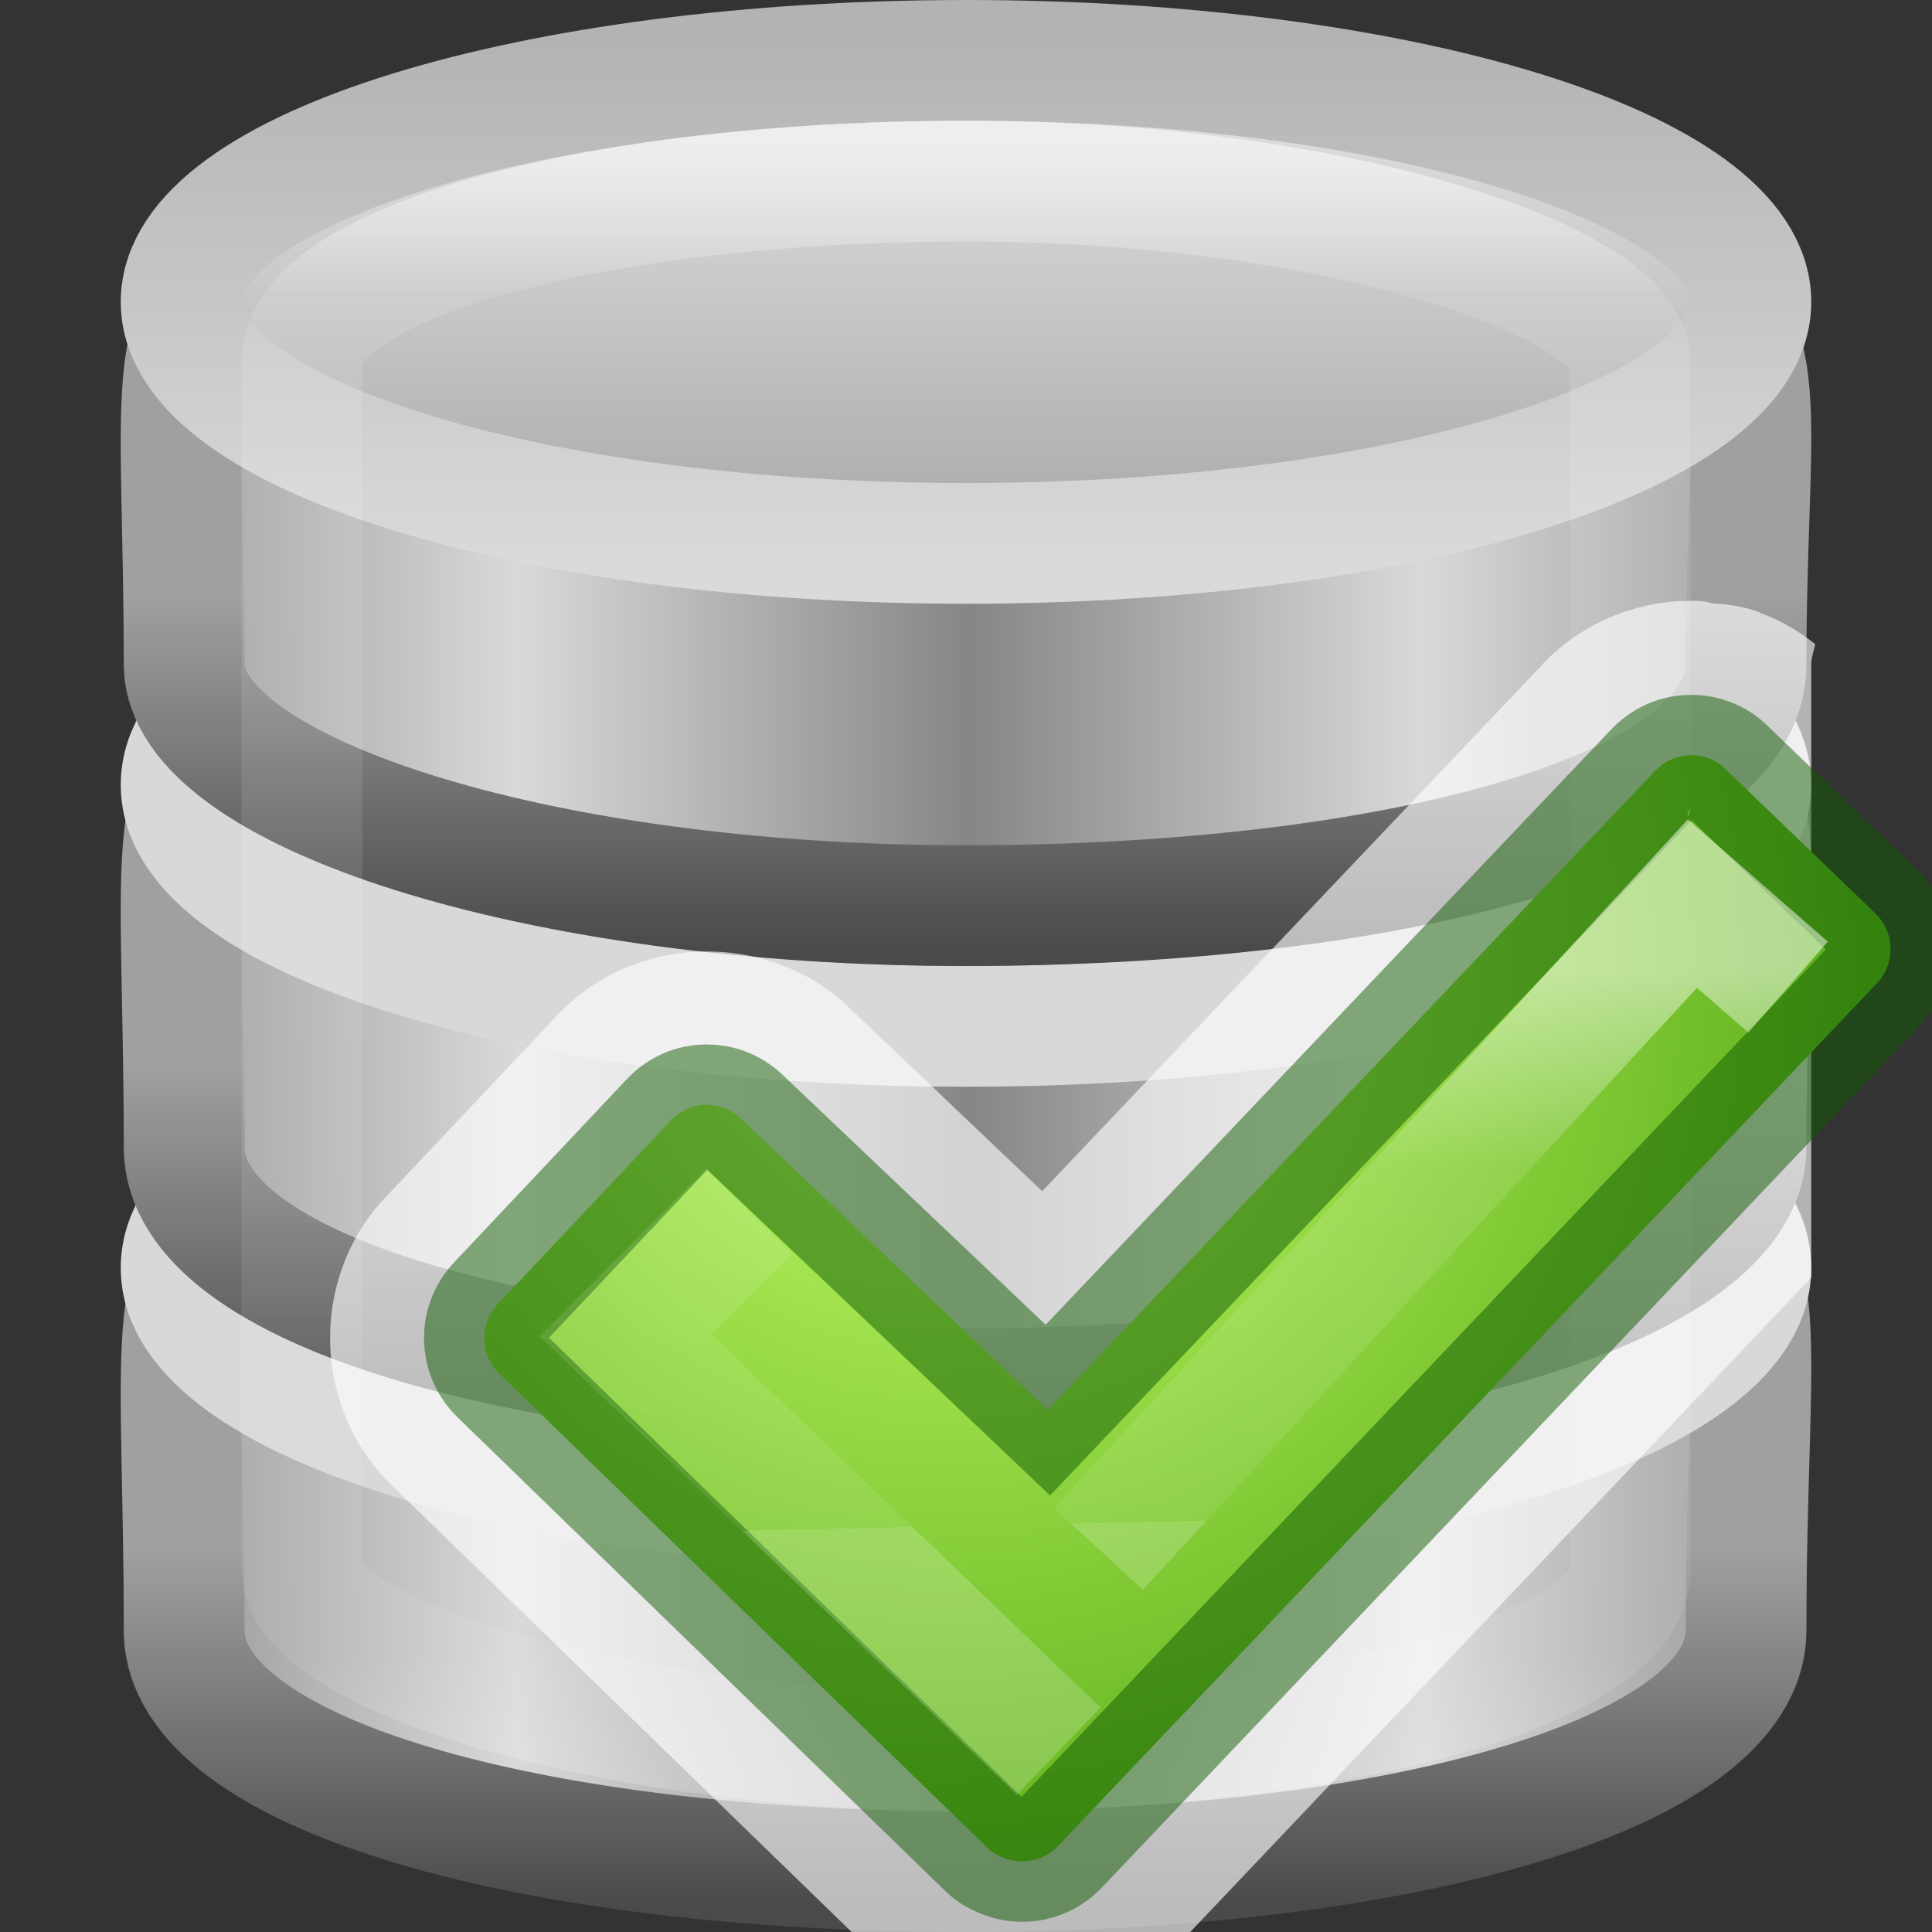 <svg height="16" width="16" xmlns="http://www.w3.org/2000/svg" xmlns:xlink="http://www.w3.org/1999/xlink"><rect width="100%" height="100%" fill="#333333" stroke="none"/><radialGradient id="a" cx="7.773" cy="7.282" gradientTransform="matrix(.017 1.757 -1.734 .017 20.267 -5.783)" gradientUnits="userSpaceOnUse" r="6.165"><stop offset="0" stop-color="#cdf87e"/><stop offset=".262" stop-color="#a2e34f"/><stop offset=".661" stop-color="#68b723"/><stop offset="1" stop-color="#1d7e0d"/></radialGradient><linearGradient id="b" gradientTransform="matrix(.255 .068 -.068 .254 13.443 .033)" gradientUnits="userSpaceOnUse" x1="10.568" x2="15.296" y1="28.749" y2="44.988"><stop offset="0" stop-color="#fff"/><stop offset=".356" stop-color="#fff" stop-opacity=".235"/><stop offset="1" stop-color="#fff" stop-opacity=".157"/><stop offset="1" stop-color="#fff" stop-opacity=".392"/></linearGradient><linearGradient id="c" gradientTransform="matrix(.314 0 0 .342 .457 15.618)" gradientUnits="userSpaceOnUse" x1="21.381" x2="21.381" y1="5.052" y2="44.137"><stop offset="0" stop-color="#fff"/><stop offset=".081" stop-color="#fff" stop-opacity=".235"/><stop offset=".923" stop-color="#fff" stop-opacity=".157"/><stop offset="1" stop-color="#fff" stop-opacity=".392"/></linearGradient><linearGradient id="d"><stop offset="0" stop-color="#868688"/><stop offset="1" stop-color="#d9d9da"/></linearGradient><linearGradient id="e"><stop offset="0" stop-color="#a0a0a0"/><stop offset="1" stop-color="#4a4a4a"/></linearGradient><linearGradient id="f" gradientTransform="matrix(.259 0 0 .195 -18.915 21.137)" gradientUnits="userSpaceOnUse" spreadMethod="reflect" x1="102.308" x2="102.308" y1="-2.393" y2="-24.582"><stop offset="0" stop-color="#a5a6a8"/><stop offset="1" stop-color="#e8e8e8"/></linearGradient><linearGradient id="g" gradientTransform="matrix(.259 0 0 .195 -18.915 21.137)" gradientUnits="userSpaceOnUse" x1="109.956" x2="109.956" y1="-24.911" y2="-2.376"><stop offset="0" stop-color="#b3b3b3"/><stop offset="1" stop-color="#dadada"/></linearGradient><linearGradient id="h" gradientTransform="matrix(.258 0 0 .252 -18.787 24.39)" gradientUnits="userSpaceOnUse" spreadMethod="reflect" x1="103.95" x2="89.424" xlink:href="#d" y1="-7.666" y2="-7.666"/><linearGradient id="i" gradientTransform="matrix(.563 0 0 .583 -44.99 7.8)" gradientUnits="userSpaceOnUse" x1="89.018" x2="89.018" xlink:href="#e" y1="22.537" y2="27.546"/><linearGradient id="j" gradientTransform="matrix(.258 0 0 .256 -18.787 28.336)" gradientUnits="userSpaceOnUse" spreadMethod="reflect" x1="103.95" x2="89.424" xlink:href="#d" y1="-7.666" y2="-7.666"/><linearGradient id="k" gradientTransform="matrix(.563 0 0 .592 -44.99 11.484)" gradientUnits="userSpaceOnUse" x1="89.018" x2="89.018" xlink:href="#e" y1="22.537" y2="27.546"/><linearGradient id="l" gradientTransform="matrix(.258 0 0 .256 -18.787 32.336)" gradientUnits="userSpaceOnUse" spreadMethod="reflect" x1="103.95" x2="89.424" xlink:href="#d" y1="-7.666" y2="-7.666"/><linearGradient id="m" gradientTransform="matrix(.563 0 0 .592 -44.99 15.484)" gradientUnits="userSpaceOnUse" x1="89.018" x2="89.018" xlink:href="#e" y1="22.537" y2="27.546"/><g transform="translate(0 -16)"><path d="m14.46 29.5c0 1.2-2.898 2-6.467 2-3.57 0-6.468-.8-6.468-2 0-4.634-.79-3.195 6.468-3.25 7.424-.056 6.467-1.41 6.467 3.25z" fill="url(#l)" stroke="url(#m)"/><path d="m14.5 26.5c0 1.105-2.91 2-6.5 2s-6.5-.895-6.5-2 2.91-2 6.5-2 6.5.895 6.5 2z" fill="none" stroke="#d8d8d8"/><path d="m14.46 25.5c0 1.157-2.898 2-6.467 2-3.57 0-6.468-.8-6.468-2 0-4.634-.79-3.195 6.468-3.25 7.424-.056 6.467-1.41 6.467 3.25z" fill="url(#j)" stroke="url(#k)"/><path d="m14.5 22.5c0 1.105-2.91 2-6.5 2s-6.5-.895-6.5-2 2.91-2 6.5-2 6.5.895 6.5 2z" fill="none" stroke="#d8d8d8"/><path d="m14.46 21.5c0 1.218-2.898 2-6.467 2-3.57 0-6.468-.95-6.468-2 0-4.344-.79-3.046 6.468-3.1 7.424-.056 6.467-.83 6.467 3.1z" fill="url(#h)" stroke="url(#i)"/><path d="m14.5 18.5c0 1.105-2.91 2-6.5 2s-6.5-.895-6.5-2 2.91-2 6.5-2 6.5.895 6.5 2z" fill="url(#f)" stroke="url(#g)"/><rect fill="none" height="13" opacity=".5" rx="17.5" ry="1.5" stroke="url(#c)" width="11" x="2.5" y="17.5"/></g><path d="m14.105 4.979c-.161-.01-.323.003-.48.039-.317.073-.614.235-.848.48a1.283 1.283 0 0 0 0 .002l-4.146 4.365-1.602-1.523-.002-.002c-.658-.631-1.766-.614-2.4.057a1.283 1.283 0 0 0 -.002 0l-1.43 1.516c-.637.669-.61 1.757.057 2.395l3.879 3.768c.114-.045.238-.074.369-.074h2.355l5.145-5.422v-5.078c0-.06.023-.111.033-.168-.134-.104-.276-.193-.451-.256-.001-0-.003-.001-.004-.002-.005-.002-.007-.006-.012-.008a1.283 1.283 0 0 0 -.373-.07c-.03-.003-.058-.016-.088-.018z" fill="#fff" fill-opacity=".627"/><path d="m14.148 6.28c-.15-.056-.323-.02-.44.103l-5.03 5.295-2.54-2.413c-.164-.158-.423-.154-.58.012l-1.433 1.52c-.157.165-.15.426.014.583l4.04 3.924c.038.037.082.062.13.08.15.063.33.032.452-.095l6.78-7.143c.16-.165.153-.426-.012-.584l-1.242-1.195c-.04-.04-.09-.07-.14-.087z" fill="url(#a)" stroke="#0f5a00" stroke-linecap="round" stroke-opacity=".502"/><path d="m9.097 12.827 4.919-5.344.792.692m-6.04 6.327-3.587-3.443 1.022-1.026" fill="none" opacity=".5" stroke="url(#b)"/></svg>
